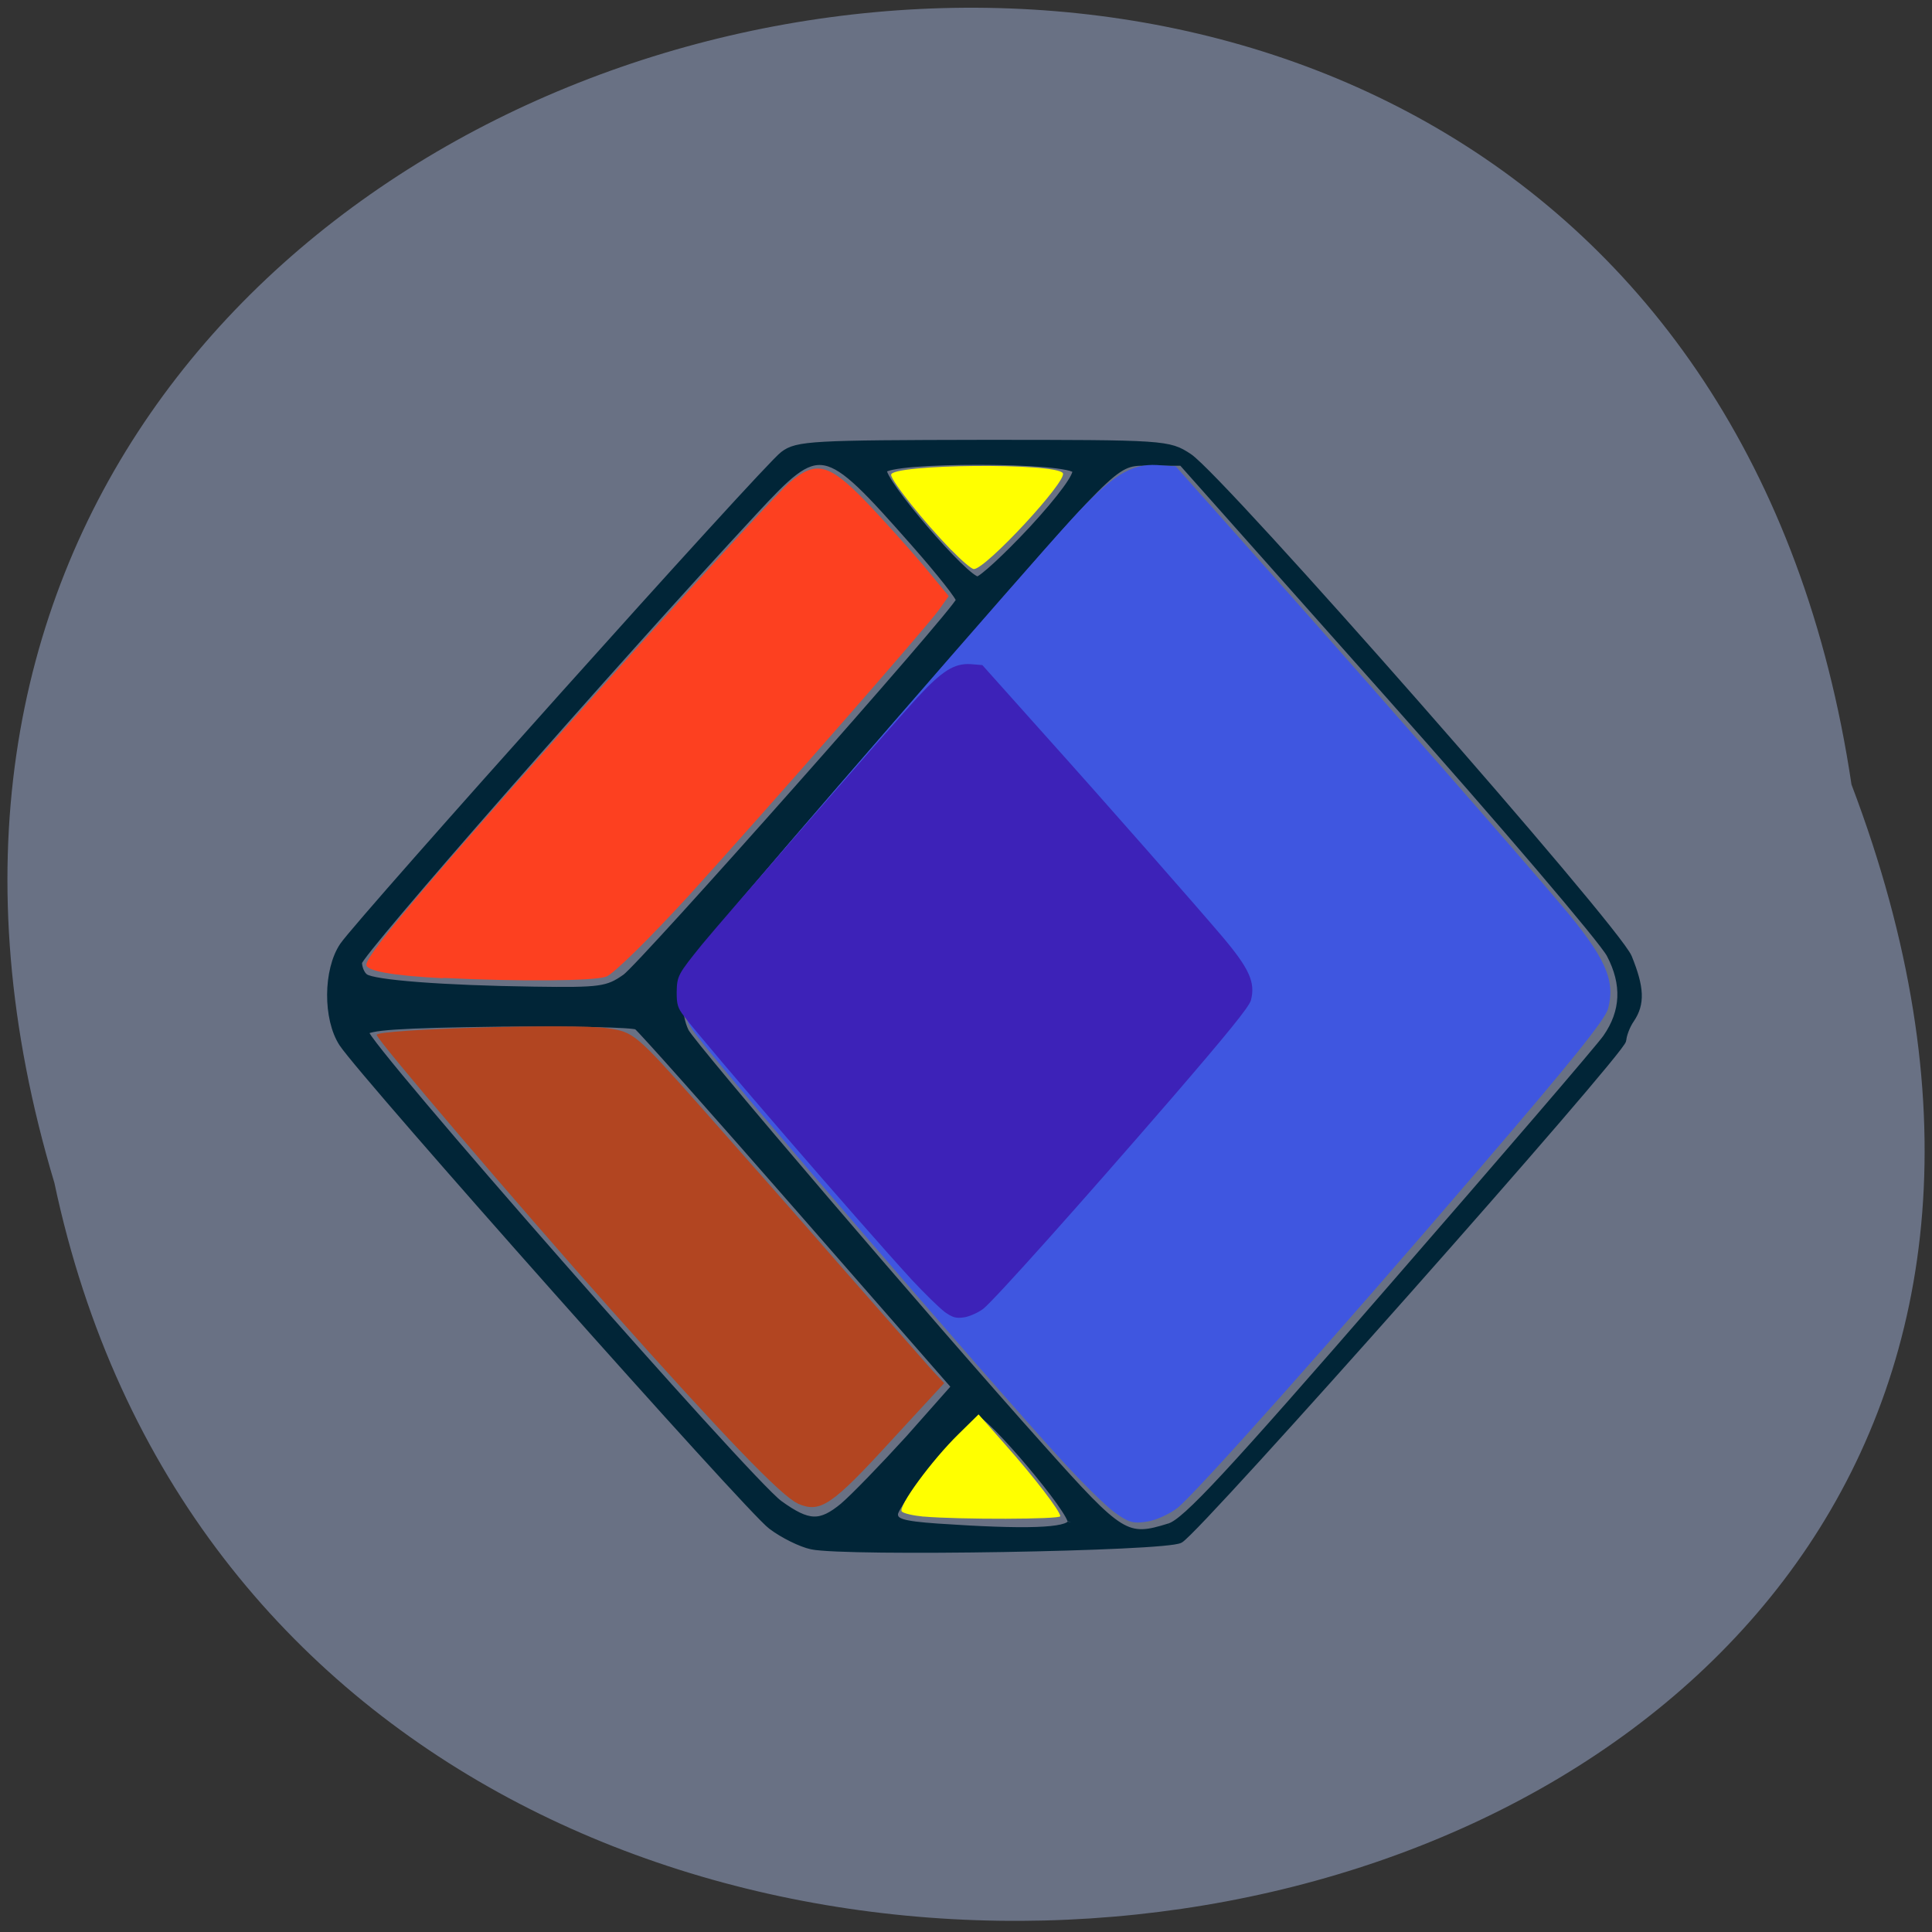 <svg xmlns="http://www.w3.org/2000/svg" viewBox="0 0 24 24"><rect x="0" y="0" width="24" height="24" fill="#333333" stroke="none"/><path d="m 23 9.746 c -2.391 -16 -26.973 -10.539 -22.324 4.949 c 3.117 14.715 28.28 10.73 22.324 -4.949" fill="#697184"/><path d="m 108 207.25 c -1.375 -0.292 -3.75 -1.458 -5.292 -2.625 c -2.833 -2.042 -53.792 -59.42 -56.667 -63.75 c -2.125 -3.25 -2.083 -9.667 0.083 -12.875 c 2.417 -3.5 55.875 -63.21 58.17 -64.875 c 1.792 -1.375 3.875 -1.458 26.375 -1.5 c 24.13 0 24.5 0.042 27.17 1.792 c 4.375 2.917 56.54 62.29 58.08 66.13 c 1.625 4 1.708 6.083 0.333 8.125 c -0.583 0.833 -1.042 2.083 -1.083 2.75 c 0 1.417 -55.917 64.5 -58.5 66 c -1.875 1.083 -44.04 1.792 -48.667 0.833 m 34.33 -3.042 c 0.458 -1.208 -10.75 -14.5 -12.208 -14.5 c -1.25 0 -11.208 11.875 -11.208 13.375 c 0 1.083 1 1.417 5.667 1.75 c 11.625 0.792 17.375 0.625 17.75 -0.625 m 13 0.583 c 2.125 -0.667 7.75 -6.708 29.417 -31.667 c 14.75 -16.958 27.5 -31.792 28.29 -32.958 c 2.417 -3.458 2.583 -7.125 0.5 -11.08 c -1 -1.875 -14.12 -17.292 -29.21 -34.25 l -27.375 -30.792 h -4.04 c -4.833 0 -3.833 -0.958 -24.458 22.667 c -28.04 32.08 -36.33 41.875 -37.17 43.958 c -1.083 2.792 -1.083 6.458 0 8.667 c 0.917 1.833 32.29 38.542 47.04 55 c 10.583 11.833 11.25 12.25 17 10.458 m -43.08 -2.75 c 1.333 -1.125 5.208 -5.125 8.625 -8.875 l 6.125 -6.917 l -20.583 -23.542 c -11.292 -12.917 -20.958 -23.792 -21.458 -24.12 c -0.458 -0.333 -8.708 -0.5 -18.292 -0.417 c -13.08 0.167 -17.5 0.458 -17.708 1.208 c -0.375 1.292 50.625 59.38 54.75 62.38 c 3.875 2.792 5.458 2.833 8.542 0.292 m -28.833 -69.833 c 2.25 -1.583 43.667 -48.29 44.17 -49.875 c 0.125 -0.333 -2.583 -3.75 -6 -7.625 c -11.958 -13.542 -12.417 -13.625 -21.25 -4.125 c -18.208 19.583 -52.25 58.42 -52.25 59.58 c 0 0.75 0.375 1.667 0.875 2 c 1.125 0.833 10.333 1.542 22.375 1.708 c 8.75 0.125 9.708 0 12.08 -1.667 m 53.833 -59.29 c 3.792 -4.125 5.958 -7.083 5.708 -7.792 c -0.542 -1.583 -24.958 -1.625 -25.5 -0.042 c -0.458 1.375 10.958 14.708 12.5 14.583 c 0.625 -0.083 3.917 -3.125 7.292 -6.75" transform="matrix(0.094 0 0 0.094 -0.07 -0.282)" fill="#012537" stroke="#012537"/><path d="m 5.504 12.152 c -0.625 -0.031 -0.953 -0.09 -0.953 -0.168 c 0 -0.137 0.965 -1.266 3.363 -3.938 c 0.93 -1.031 1.781 -1.957 1.898 -2.055 c 0.324 -0.273 0.484 -0.234 0.938 0.234 c 0.219 0.227 0.539 0.586 0.719 0.797 l 0.316 0.383 l -0.125 0.176 c -0.172 0.234 -2.051 2.383 -3.109 3.551 c -0.473 0.516 -0.93 0.969 -1.02 1 c -0.148 0.055 -1.078 0.063 -2.027 0.016" fill="#fd4020"/><path d="m 9.91 18.676 c -0.195 -0.082 -0.91 -0.824 -2.344 -2.434 c -1.156 -1.301 -2.887 -3.328 -2.887 -3.387 c 0 -0.07 2.465 -0.145 2.867 -0.082 c 0.324 0.047 0.348 0.063 1.152 0.969 c 0.449 0.508 1.246 1.41 1.766 2.01 c 0.52 0.594 1.02 1.16 1.105 1.258 l 0.16 0.172 l -0.648 0.703 c -0.754 0.824 -0.891 0.914 -1.172 0.793" fill="#b24521"/><g fill="#ff0"><path d="m 11.816 6.832 c -0.344 -0.355 -0.746 -0.859 -0.746 -0.934 c 0 -0.133 2.055 -0.152 2.133 -0.02 c 0.059 0.094 -0.957 1.191 -1.105 1.191 c -0.031 0 -0.156 -0.109 -0.281 -0.238"/><path d="m 11.473 18.84 c -0.125 -0.012 -0.246 -0.039 -0.27 -0.063 c -0.055 -0.055 0.371 -0.637 0.707 -0.965 l 0.246 -0.242 l 0.324 0.367 c 0.371 0.418 0.691 0.836 0.691 0.898 c 0 0.039 -1.238 0.043 -1.699 0.004"/></g><path d="m 13.848 18.789 c -0.109 -0.078 -0.402 -0.367 -0.652 -0.641 c -1.023 -1.121 -4.109 -4.711 -4.551 -5.297 c -0.125 -0.164 -0.148 -0.238 -0.145 -0.484 c 0.004 -0.324 0.023 -0.363 0.508 -0.957 c 0.426 -0.527 3.746 -4.352 4.301 -4.957 c 0.496 -0.543 0.738 -0.695 1.066 -0.676 l 0.23 0.016 l 1.223 1.375 c 1.277 1.437 3.066 3.48 3.566 4.074 c 0.551 0.652 0.676 0.934 0.582 1.289 c -0.035 0.133 -0.473 0.676 -1.566 1.949 c -1.844 2.152 -3.551 4.066 -3.785 4.254 c -0.098 0.074 -0.266 0.152 -0.375 0.168 c -0.172 0.027 -0.23 0.012 -0.402 -0.113" fill="#3f56e0"/><path d="m 11.73 16.293 c -0.066 -0.051 -0.25 -0.23 -0.406 -0.398 c -0.633 -0.691 -2.551 -2.91 -2.828 -3.273 c -0.078 -0.102 -0.09 -0.145 -0.09 -0.297 c 0.004 -0.203 0.016 -0.223 0.316 -0.594 c 0.266 -0.324 2.328 -2.688 2.672 -3.063 c 0.309 -0.336 0.461 -0.43 0.664 -0.418 l 0.145 0.012 l 0.758 0.848 c 0.797 0.887 1.906 2.152 2.219 2.52 c 0.34 0.402 0.418 0.574 0.359 0.797 c -0.023 0.082 -0.293 0.414 -0.973 1.203 c -1.148 1.328 -2.207 2.512 -2.352 2.629 c -0.063 0.047 -0.168 0.094 -0.234 0.105 c -0.105 0.016 -0.145 0.004 -0.25 -0.07" fill="#3d22b8"/></svg>
